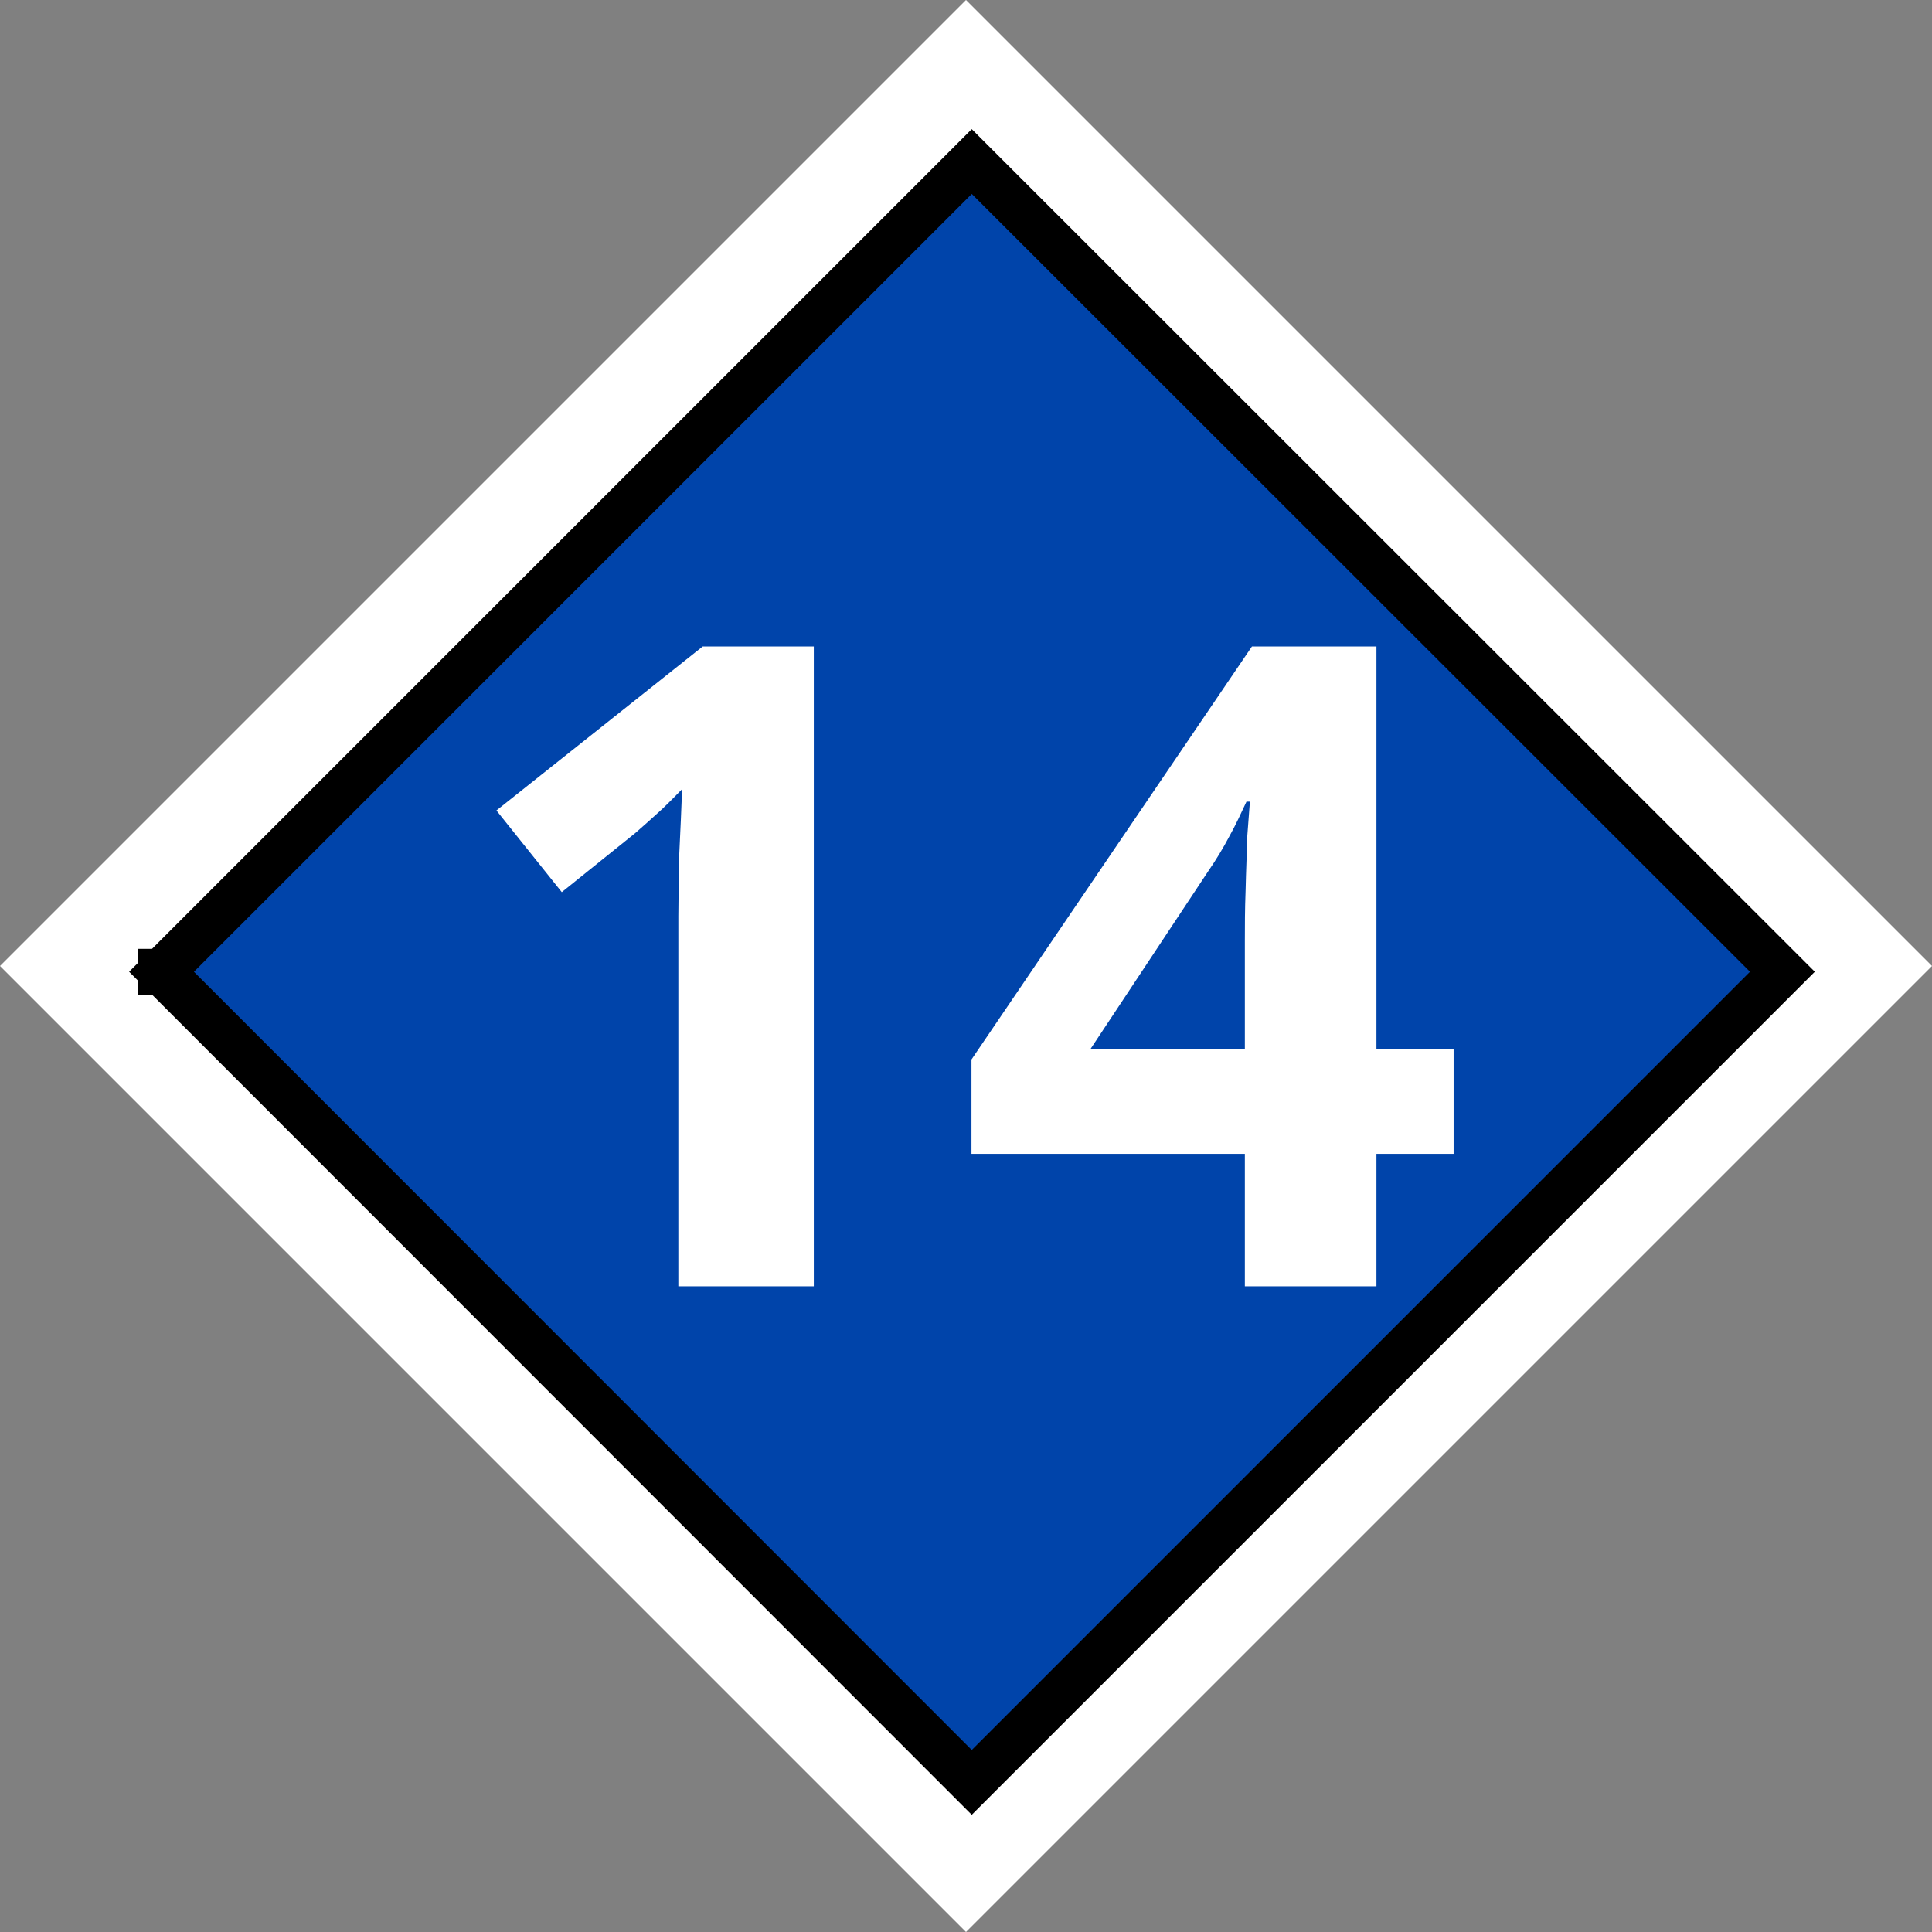<?xml version="1.0" encoding="UTF-8"?>
<svg xmlns="http://www.w3.org/2000/svg" xmlns:xlink="http://www.w3.org/1999/xlink" width="18" height="18" viewBox="0 0 18 18">
<rect x="0" y="0" width="18" height="18" fill="#808080" stroke="none"/>
<path fill-rule="nonzero" fill="rgb(100%, 100%, 100%)" fill-opacity="1" d="M 9 0 L 0 9 L 9 18 L 18 9 Z M 9 1.492 L 16.508 9 L 9 16.508 L 1.492 9 Z M 9 1.492 "/>
<path fill-rule="nonzero" fill="rgb(0%, 26.667%, 66.667%)" fill-opacity="1" stroke-width="7" stroke-linecap="square" stroke-linejoin="miter" stroke="rgb(0%, 0%, 0%)" stroke-opacity="1" stroke-miterlimit="4" d="M 24.672 148.42 L 148.42 24.672 L 272.232 148.42 L 148.42 272.232 Z M 24.608 148.42 L 24.672 148.42 M 24.672 148.42 L 24.672 148.42 M 24.608 148.42 L 24.672 148.42 M 24.672 148.42 L 24.672 148.42 M 24.608 148.42 L 24.672 148.42 M 24.672 148.42 L 24.672 148.42 M 24.608 148.42 L 24.672 148.42 M 24.672 148.42 L 24.672 148.42 M 24.608 148.42 L 24.672 148.42 M 24.672 148.42 L 24.672 148.42 M 24.608 148.42 L 24.672 148.42 M 24.672 148.42 L 24.672 148.42 M 24.608 148.42 L 24.672 148.42 M 24.672 148.42 L 24.672 148.42 M 24.608 148.42 L 24.672 148.42 M 24.672 148.42 " transform="matrix(0.061, 0, 0, 0.061, 0, 0)"/>
<path fill-rule="nonzero" fill="rgb(100%, 100%, 100%)" fill-opacity="1" d="M 7.582 11.984 L 6.32 11.984 L 6.32 8.535 C 6.32 8.391 6.324 8.203 6.328 7.969 C 6.34 7.734 6.348 7.531 6.355 7.352 C 6.324 7.383 6.266 7.445 6.172 7.535 C 6.082 7.617 5.996 7.695 5.918 7.762 L 5.234 8.312 L 4.625 7.551 L 6.547 6.023 L 7.582 6.023 Z M 7.582 11.984 "/>
<path fill-rule="nonzero" fill="rgb(100%, 100%, 100%)" fill-opacity="1" d="M 13.543 10.75 L 12.824 10.75 L 12.824 11.984 L 11.598 11.984 L 11.598 10.75 L 9.051 10.75 L 9.051 9.871 L 11.664 6.023 L 12.824 6.023 L 12.824 9.773 L 13.543 9.773 Z M 11.598 8.762 C 11.598 8.633 11.598 8.477 11.605 8.293 C 11.609 8.109 11.617 7.941 11.621 7.785 C 11.633 7.625 11.641 7.52 11.645 7.469 L 11.613 7.469 C 11.562 7.578 11.512 7.688 11.453 7.793 C 11.398 7.898 11.332 8.008 11.254 8.121 L 10.16 9.773 L 11.598 9.773 Z M 11.598 8.762 "/>
</svg>
